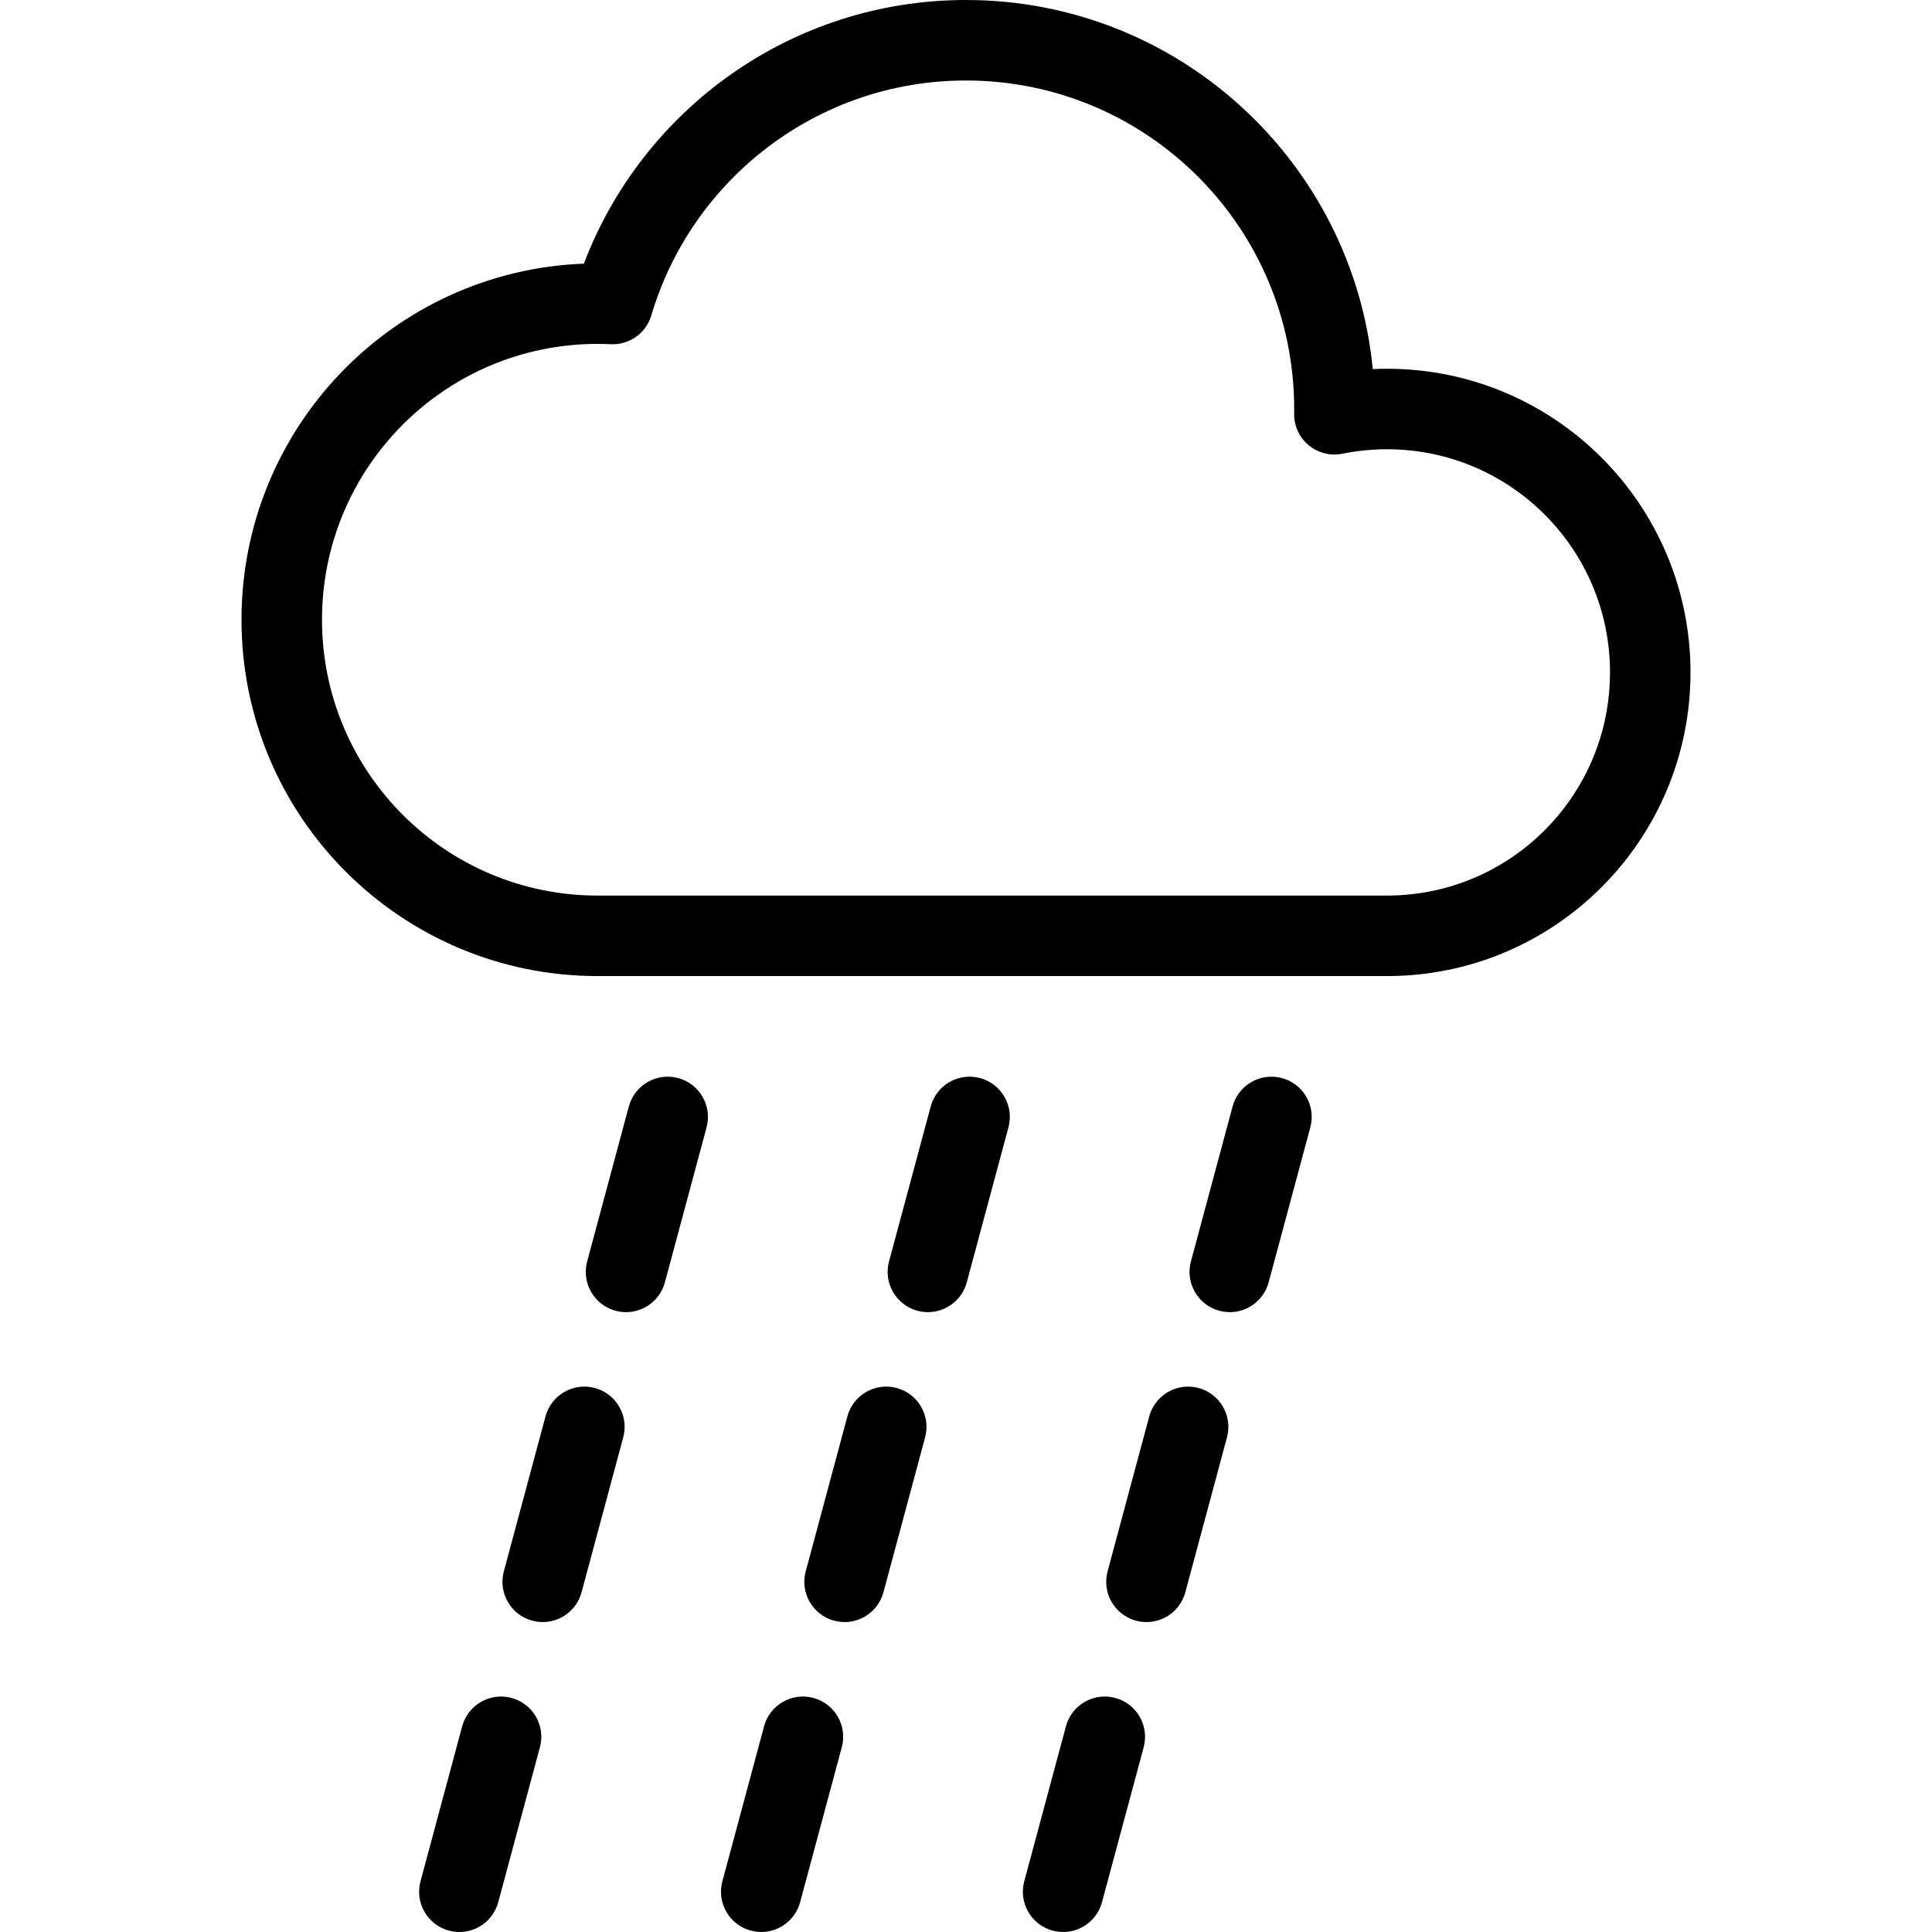 <svg xmlns="http://www.w3.org/2000/svg" width="192" height="192" fill="#000" viewBox="0 0 192 192">
  <path fill-rule="evenodd" d="M96 8c-14.778 0-27.273 9.842-31.274 23.348-.523 1.766-2.184 2.946-4.024 2.859-.436-.021-.875-.031-1.317-.031C44.264 34.176 32 46.446 32 61.588 32 76.731 44.264 89 59.385 89h78.461C150.078 89 160 79.075 160 66.823c0-12.251-9.922-22.176-22.154-22.176-1.523 0-3.007.153-4.437.444-1.186.241-2.418-.068-3.35-.84-.932-.772-1.464-1.925-1.447-3.136.002-.156.003-.312.003-.468C128.615 22.613 114.01 8 96 8zM58.025 26.202C63.845 10.889 78.646 0 96 0c21.097 0 38.432 16.096 40.424 36.68.472-.022.946-.033 1.422-.033 16.657 0 30.154 13.514 30.154 30.176C168 83.486 154.503 97 137.846 97H59.385C39.839 97 24 81.142 24 61.588c0-19.099 15.11-34.671 34.025-35.386zm9.369 80.935c2.133.574 3.398 2.768 2.824 4.902l-4.141 15.4c-.574 2.133-2.768 3.397-4.902 2.824-2.133-.574-3.398-2.768-2.824-4.902l4.141-15.4c.574-2.133 2.768-3.397 4.902-2.824zm30 0c2.133.574 3.398 2.768 2.824 4.902l-4.141 15.4c-.574 2.133-2.768 3.397-4.902 2.824-2.133-.574-3.398-2.768-2.824-4.902l4.141-15.4c.574-2.133 2.768-3.397 4.902-2.824zm30 0c2.134.574 3.398 2.768 2.824 4.902l-4.141 15.4c-.574 2.133-2.768 3.397-4.901 2.824-2.134-.574-3.398-2.768-2.824-4.902l4.141-15.4c.573-2.133 2.768-3.397 4.901-2.824zm-68.281 30.8c2.133.573 3.398 2.768 2.824 4.901l-4.141 15.4c-.574 2.134-2.768 3.398-4.902 2.824-2.133-.573-3.398-2.768-2.824-4.901l4.141-15.4c.574-2.134 2.768-3.398 4.902-2.824zm30 0c2.133.573 3.398 2.768 2.824 4.901l-4.141 15.4c-.574 2.134-2.768 3.398-4.902 2.824-2.133-.573-3.398-2.768-2.824-4.901l4.141-15.4c.574-2.134 2.768-3.398 4.902-2.824zm30 0c2.133.573 3.398 2.768 2.824 4.901l-4.141 15.4c-.574 2.134-2.768 3.398-4.902 2.824-2.133-.573-3.397-2.768-2.824-4.901l4.141-15.4c.574-2.134 2.769-3.398 4.902-2.824zm-68.281 30.8c2.133.574 3.398 2.768 2.824 4.902l-4.141 15.4c-.574 2.133-2.768 3.398-4.902 2.824-2.133-.574-3.398-2.768-2.824-4.902l4.141-15.4c.574-2.133 2.768-3.397 4.902-2.824zm30 0c2.133.574 3.398 2.768 2.824 4.902l-4.141 15.4c-.574 2.133-2.768 3.398-4.902 2.824-2.133-.574-3.398-2.768-2.824-4.902l4.141-15.4c.574-2.133 2.768-3.397 4.902-2.824zm30 0c2.133.574 3.397 2.768 2.824 4.902l-4.141 15.4c-.574 2.133-2.769 3.398-4.902 2.824-2.133-.574-3.398-2.768-2.824-4.902l4.141-15.4c.574-2.133 2.768-3.397 4.902-2.824z"/>
</svg>